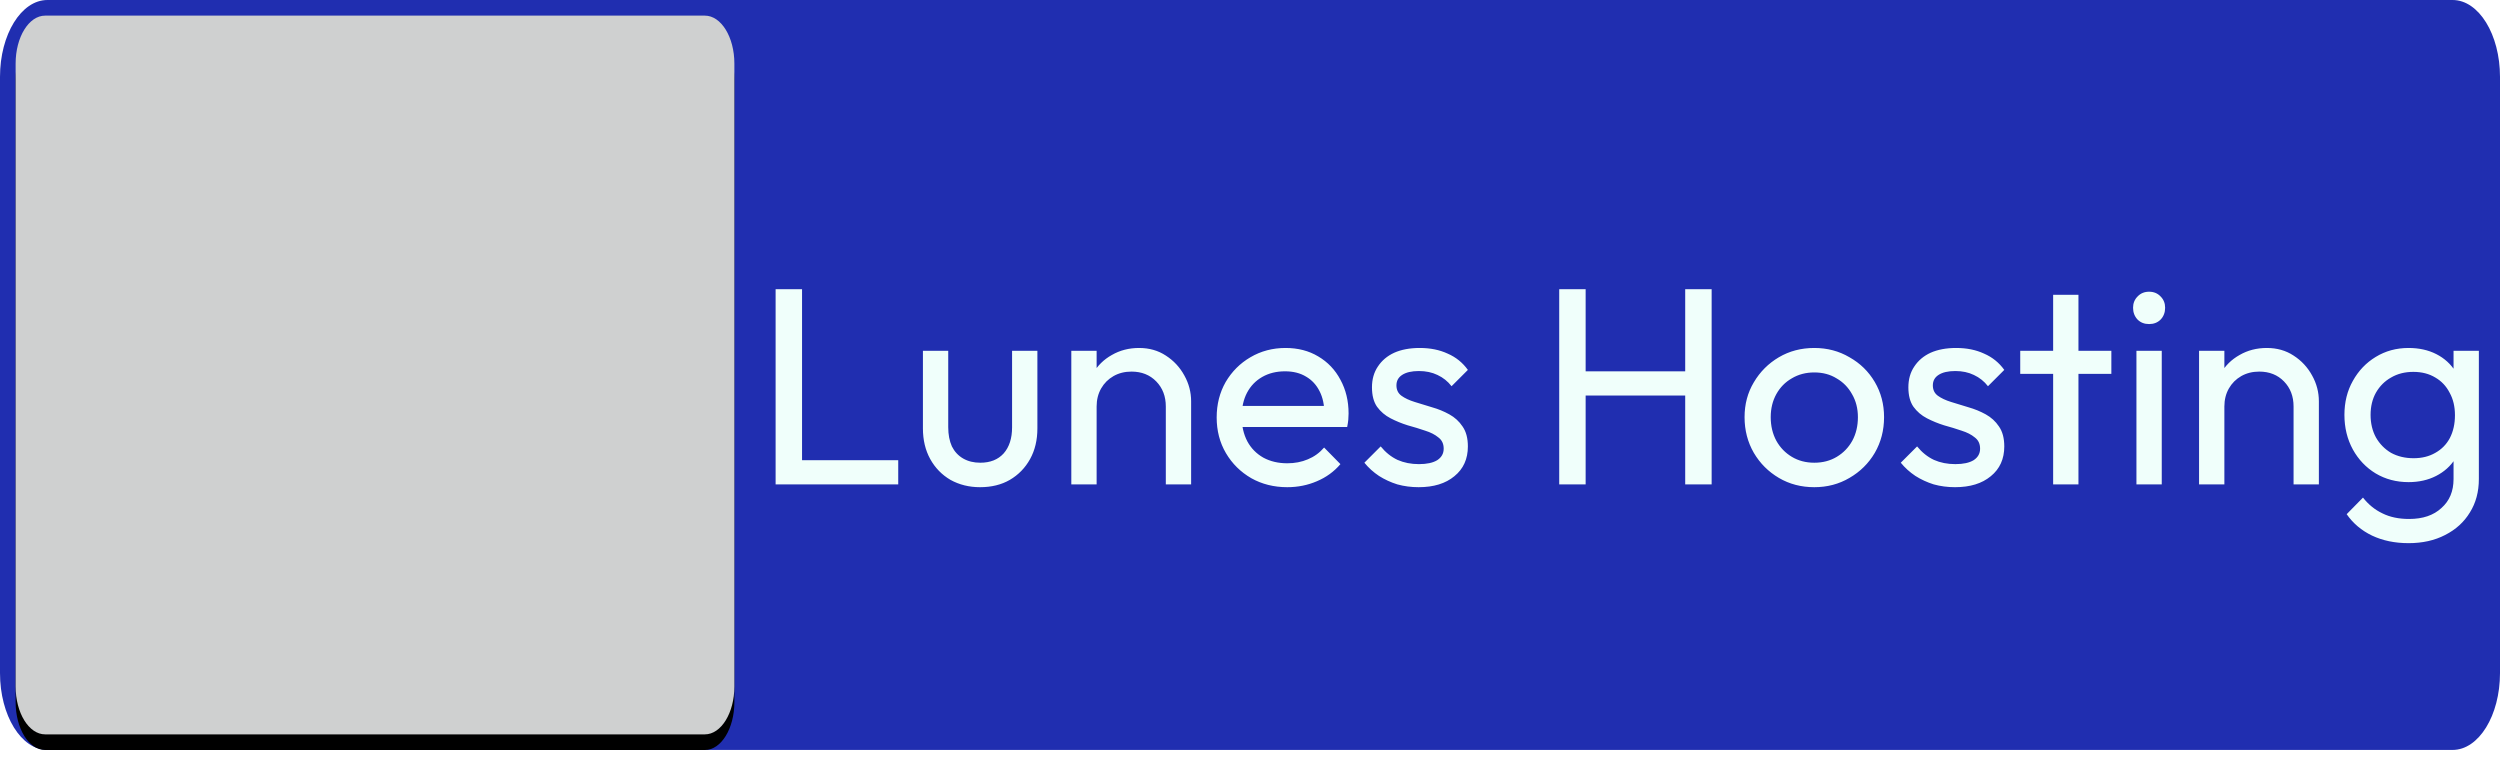 <svg width="160" height="49" viewBox="0 0 160 49" fill="none" xmlns="http://www.w3.org/2000/svg">
<path d="M156.965 0H3.035C1.359 0 0 2.203 0 4.921V43.075C0 45.793 1.359 47.996 3.035 47.996H156.965C158.641 47.996 160 45.793 160 43.075V4.921C160 2.203 158.641 0 156.965 0Z" fill="#202EB0"/>
<g filter="url(#filter0_d_3_2)">
<path d="M45.11 1H2.89C1.846 1 1 2.373 1 4.067V43.933C1 45.627 1.846 47 2.89 47H45.11C46.154 47 47 45.627 47 43.933V4.067C47 2.373 46.154 1 45.11 1Z" fill="black"/>
</g>
<path d="M45.11 1H2.89C1.846 1 1 2.373 1 4.067V43.933C1 45.627 1.846 47 2.89 47H45.11C46.154 47 47 45.627 47 43.933V4.067C47 2.373 46.154 1 45.11 1Z" fill="url(#paint0_linear_3_2)"/>
<path d="M49.639 31V18.508H51.331V31H49.639ZM50.791 31V29.452H57.487V31H50.791ZM62.721 31.18C62.025 31.18 61.395 31.024 60.831 30.712C60.279 30.388 59.847 29.944 59.535 29.38C59.223 28.816 59.067 28.162 59.067 27.418V22.45H60.687V27.346C60.687 27.814 60.765 28.222 60.921 28.57C61.089 28.906 61.329 29.164 61.641 29.344C61.953 29.524 62.319 29.614 62.739 29.614C63.375 29.614 63.873 29.416 64.233 29.02C64.593 28.612 64.773 28.054 64.773 27.346V22.45H66.393V27.418C66.393 28.162 66.237 28.816 65.925 29.38C65.613 29.944 65.181 30.388 64.629 30.712C64.089 31.024 63.453 31.18 62.721 31.18ZM74.612 31V26.014C74.612 25.366 74.408 24.832 74 24.412C73.592 23.992 73.064 23.782 72.416 23.782C71.984 23.782 71.6 23.878 71.264 24.07C70.928 24.262 70.664 24.526 70.472 24.862C70.28 25.198 70.184 25.582 70.184 26.014L69.518 25.636C69.518 24.988 69.662 24.412 69.95 23.908C70.238 23.404 70.64 23.008 71.156 22.72C71.672 22.42 72.254 22.27 72.902 22.27C73.55 22.27 74.12 22.432 74.612 22.756C75.116 23.08 75.512 23.506 75.8 24.034C76.088 24.55 76.232 25.102 76.232 25.69V31H74.612ZM68.564 31V22.45H70.184V31H68.564ZM82.385 31.18C81.533 31.18 80.765 30.988 80.081 30.604C79.397 30.208 78.857 29.674 78.461 29.002C78.065 28.33 77.867 27.568 77.867 26.716C77.867 25.876 78.059 25.12 78.443 24.448C78.839 23.776 79.367 23.248 80.027 22.864C80.699 22.468 81.449 22.27 82.277 22.27C83.069 22.27 83.765 22.45 84.365 22.81C84.977 23.17 85.451 23.668 85.787 24.304C86.135 24.94 86.309 25.66 86.309 26.464C86.309 26.584 86.303 26.716 86.291 26.86C86.279 26.992 86.255 27.148 86.219 27.328H79.001V25.978H85.355L84.761 26.5C84.761 25.924 84.659 25.438 84.455 25.042C84.251 24.634 83.963 24.322 83.591 24.106C83.219 23.878 82.769 23.764 82.241 23.764C81.689 23.764 81.203 23.884 80.783 24.124C80.363 24.364 80.039 24.7 79.811 25.132C79.583 25.564 79.469 26.074 79.469 26.662C79.469 27.262 79.589 27.79 79.829 28.246C80.069 28.69 80.411 29.038 80.855 29.29C81.299 29.53 81.809 29.65 82.385 29.65C82.865 29.65 83.303 29.566 83.699 29.398C84.107 29.23 84.455 28.978 84.743 28.642L85.787 29.704C85.379 30.184 84.875 30.55 84.275 30.802C83.687 31.054 83.057 31.18 82.385 31.18ZM90.794 31.18C90.314 31.18 89.858 31.12 89.426 31C89.006 30.868 88.616 30.688 88.256 30.46C87.896 30.22 87.584 29.938 87.32 29.614L88.364 28.57C88.676 28.954 89.036 29.242 89.444 29.434C89.852 29.614 90.308 29.704 90.812 29.704C91.316 29.704 91.706 29.62 91.982 29.452C92.258 29.272 92.396 29.026 92.396 28.714C92.396 28.402 92.282 28.162 92.054 27.994C91.838 27.814 91.556 27.67 91.208 27.562C90.86 27.442 90.488 27.328 90.092 27.22C89.708 27.1 89.342 26.95 88.994 26.77C88.646 26.59 88.358 26.344 88.13 26.032C87.914 25.72 87.806 25.306 87.806 24.79C87.806 24.274 87.932 23.83 88.184 23.458C88.436 23.074 88.784 22.78 89.228 22.576C89.684 22.372 90.23 22.27 90.866 22.27C91.538 22.27 92.132 22.39 92.648 22.63C93.176 22.858 93.608 23.206 93.944 23.674L92.9 24.718C92.66 24.406 92.36 24.166 92 23.998C91.652 23.83 91.256 23.746 90.812 23.746C90.344 23.746 89.984 23.83 89.732 23.998C89.492 24.154 89.372 24.376 89.372 24.664C89.372 24.952 89.48 25.174 89.696 25.33C89.912 25.486 90.194 25.618 90.542 25.726C90.902 25.834 91.274 25.948 91.658 26.068C92.042 26.176 92.408 26.326 92.756 26.518C93.104 26.71 93.386 26.968 93.602 27.292C93.83 27.616 93.944 28.042 93.944 28.57C93.944 29.374 93.656 30.01 93.08 30.478C92.516 30.946 91.754 31.18 90.794 31.18ZM99.79 31V18.508H101.481V31H99.79ZM107.853 31V18.508H109.545V31H107.853ZM100.941 25.312V23.764H108.267V25.312H100.941ZM116.116 31.18C115.276 31.18 114.52 30.982 113.848 30.586C113.176 30.19 112.642 29.656 112.246 28.984C111.85 28.3 111.652 27.538 111.652 26.698C111.652 25.87 111.85 25.126 112.246 24.466C112.642 23.794 113.176 23.26 113.848 22.864C114.52 22.468 115.276 22.27 116.116 22.27C116.944 22.27 117.694 22.468 118.366 22.864C119.05 23.248 119.59 23.776 119.986 24.448C120.382 25.12 120.58 25.87 120.58 26.698C120.58 27.538 120.382 28.3 119.986 28.984C119.59 29.656 119.05 30.19 118.366 30.586C117.694 30.982 116.944 31.18 116.116 31.18ZM116.116 29.614C116.656 29.614 117.136 29.488 117.556 29.236C117.976 28.984 118.306 28.642 118.546 28.21C118.786 27.766 118.906 27.262 118.906 26.698C118.906 26.146 118.78 25.654 118.528 25.222C118.288 24.79 117.958 24.454 117.538 24.214C117.13 23.962 116.656 23.836 116.116 23.836C115.576 23.836 115.096 23.962 114.676 24.214C114.256 24.454 113.926 24.79 113.686 25.222C113.446 25.654 113.326 26.146 113.326 26.698C113.326 27.262 113.446 27.766 113.686 28.21C113.926 28.642 114.256 28.984 114.676 29.236C115.096 29.488 115.576 29.614 116.116 29.614ZM125.124 31.18C124.644 31.18 124.188 31.12 123.756 31C123.336 30.868 122.946 30.688 122.586 30.46C122.226 30.22 121.914 29.938 121.65 29.614L122.694 28.57C123.006 28.954 123.366 29.242 123.774 29.434C124.182 29.614 124.638 29.704 125.142 29.704C125.646 29.704 126.036 29.62 126.312 29.452C126.588 29.272 126.726 29.026 126.726 28.714C126.726 28.402 126.612 28.162 126.384 27.994C126.168 27.814 125.886 27.67 125.538 27.562C125.19 27.442 124.818 27.328 124.422 27.22C124.038 27.1 123.672 26.95 123.324 26.77C122.976 26.59 122.688 26.344 122.46 26.032C122.244 25.72 122.136 25.306 122.136 24.79C122.136 24.274 122.262 23.83 122.514 23.458C122.766 23.074 123.114 22.78 123.558 22.576C124.014 22.372 124.56 22.27 125.196 22.27C125.868 22.27 126.462 22.39 126.978 22.63C127.506 22.858 127.938 23.206 128.274 23.674L127.23 24.718C126.99 24.406 126.69 24.166 126.33 23.998C125.982 23.83 125.586 23.746 125.142 23.746C124.674 23.746 124.314 23.83 124.062 23.998C123.822 24.154 123.702 24.376 123.702 24.664C123.702 24.952 123.81 25.174 124.026 25.33C124.242 25.486 124.524 25.618 124.872 25.726C125.232 25.834 125.604 25.948 125.988 26.068C126.372 26.176 126.738 26.326 127.086 26.518C127.434 26.71 127.716 26.968 127.932 27.292C128.16 27.616 128.274 28.042 128.274 28.57C128.274 29.374 127.986 30.01 127.41 30.478C126.846 30.946 126.084 31.18 125.124 31.18ZM131.401 31V18.868H133.021V31H131.401ZM129.295 23.926V22.45H135.127V23.926H129.295ZM136.732 31V22.45H138.352V31H136.732ZM137.542 20.74C137.242 20.74 136.996 20.644 136.804 20.452C136.612 20.248 136.516 19.996 136.516 19.696C136.516 19.408 136.612 19.168 136.804 18.976C136.996 18.772 137.242 18.67 137.542 18.67C137.842 18.67 138.088 18.772 138.28 18.976C138.472 19.168 138.568 19.408 138.568 19.696C138.568 19.996 138.472 20.248 138.28 20.452C138.088 20.644 137.842 20.74 137.542 20.74ZM146.788 31V26.014C146.788 25.366 146.584 24.832 146.176 24.412C145.768 23.992 145.24 23.782 144.592 23.782C144.16 23.782 143.776 23.878 143.44 24.07C143.104 24.262 142.84 24.526 142.648 24.862C142.456 25.198 142.36 25.582 142.36 26.014L141.694 25.636C141.694 24.988 141.838 24.412 142.126 23.908C142.414 23.404 142.816 23.008 143.332 22.72C143.848 22.42 144.43 22.27 145.078 22.27C145.726 22.27 146.296 22.432 146.788 22.756C147.292 23.08 147.688 23.506 147.976 24.034C148.264 24.55 148.408 25.102 148.408 25.69V31H146.788ZM140.74 31V22.45H142.36V31H140.74ZM154.147 34.762C153.271 34.762 152.491 34.6 151.807 34.276C151.135 33.952 150.595 33.496 150.187 32.908L151.231 31.846C151.579 32.29 151.993 32.626 152.473 32.854C152.953 33.094 153.523 33.214 154.183 33.214C155.059 33.214 155.749 32.98 156.253 32.512C156.769 32.056 157.027 31.438 157.027 30.658V28.534L157.315 26.608L157.027 24.7V22.45H158.647V30.658C158.647 31.474 158.455 32.188 158.071 32.8C157.699 33.412 157.171 33.892 156.487 34.24C155.815 34.588 155.035 34.762 154.147 34.762ZM154.147 30.856C153.367 30.856 152.665 30.67 152.041 30.298C151.429 29.926 150.943 29.416 150.583 28.768C150.223 28.108 150.043 27.37 150.043 26.554C150.043 25.738 150.223 25.012 150.583 24.376C150.943 23.728 151.429 23.218 152.041 22.846C152.665 22.462 153.367 22.27 154.147 22.27C154.819 22.27 155.413 22.402 155.929 22.666C156.445 22.93 156.853 23.302 157.153 23.782C157.465 24.25 157.633 24.802 157.657 25.438V27.706C157.621 28.33 157.447 28.882 157.135 29.362C156.835 29.83 156.427 30.196 155.911 30.46C155.395 30.724 154.807 30.856 154.147 30.856ZM154.471 29.326C154.999 29.326 155.461 29.212 155.857 28.984C156.265 28.756 156.577 28.438 156.793 28.03C157.009 27.61 157.117 27.124 157.117 26.572C157.117 26.02 157.003 25.54 156.775 25.132C156.559 24.712 156.253 24.388 155.857 24.16C155.461 23.92 154.993 23.8 154.453 23.8C153.913 23.8 153.439 23.92 153.031 24.16C152.623 24.388 152.299 24.712 152.059 25.132C151.831 25.54 151.717 26.014 151.717 26.554C151.717 27.094 151.831 27.574 152.059 27.994C152.299 28.414 152.623 28.744 153.031 28.984C153.451 29.212 153.931 29.326 154.471 29.326Z" fill="#F0FFFB"/>
<defs>
<filter id="filter0_d_3_2" x="0" y="1" width="48" height="48" filterUnits="userSpaceOnUse" color-interpolation-filters="sRGB">
<feFlood flood-opacity="0" result="BackgroundImageFix"/>
<feColorMatrix in="SourceAlpha" type="matrix" values="0 0 0 0 0 0 0 0 0 0 0 0 0 0 0 0 0 0 127 0" result="hardAlpha"/>
<feOffset dy="1"/>
<feGaussianBlur stdDeviation="0.5"/>
<feColorMatrix type="matrix" values="0 0 0 0 0 0 0 0 0 0 0 0 0 0 0 0 0 0 0.23 0"/>
<feBlend mode="normal" in2="BackgroundImageFix" result="effect1_dropShadow_3_2"/>
<feBlend mode="normal" in="SourceGraphic" in2="effect1_dropShadow_3_2" result="shape"/>
</filter>
<linearGradient id="paint0_linear_3_2" x1="2301" y1="1" x2="2301" y2="4601" gradientUnits="userSpaceOnUse">
<stop stop-color="#CFD0D0"/>
<stop offset="1" stop-color="white"/>
</linearGradient>
</defs>
</svg>
